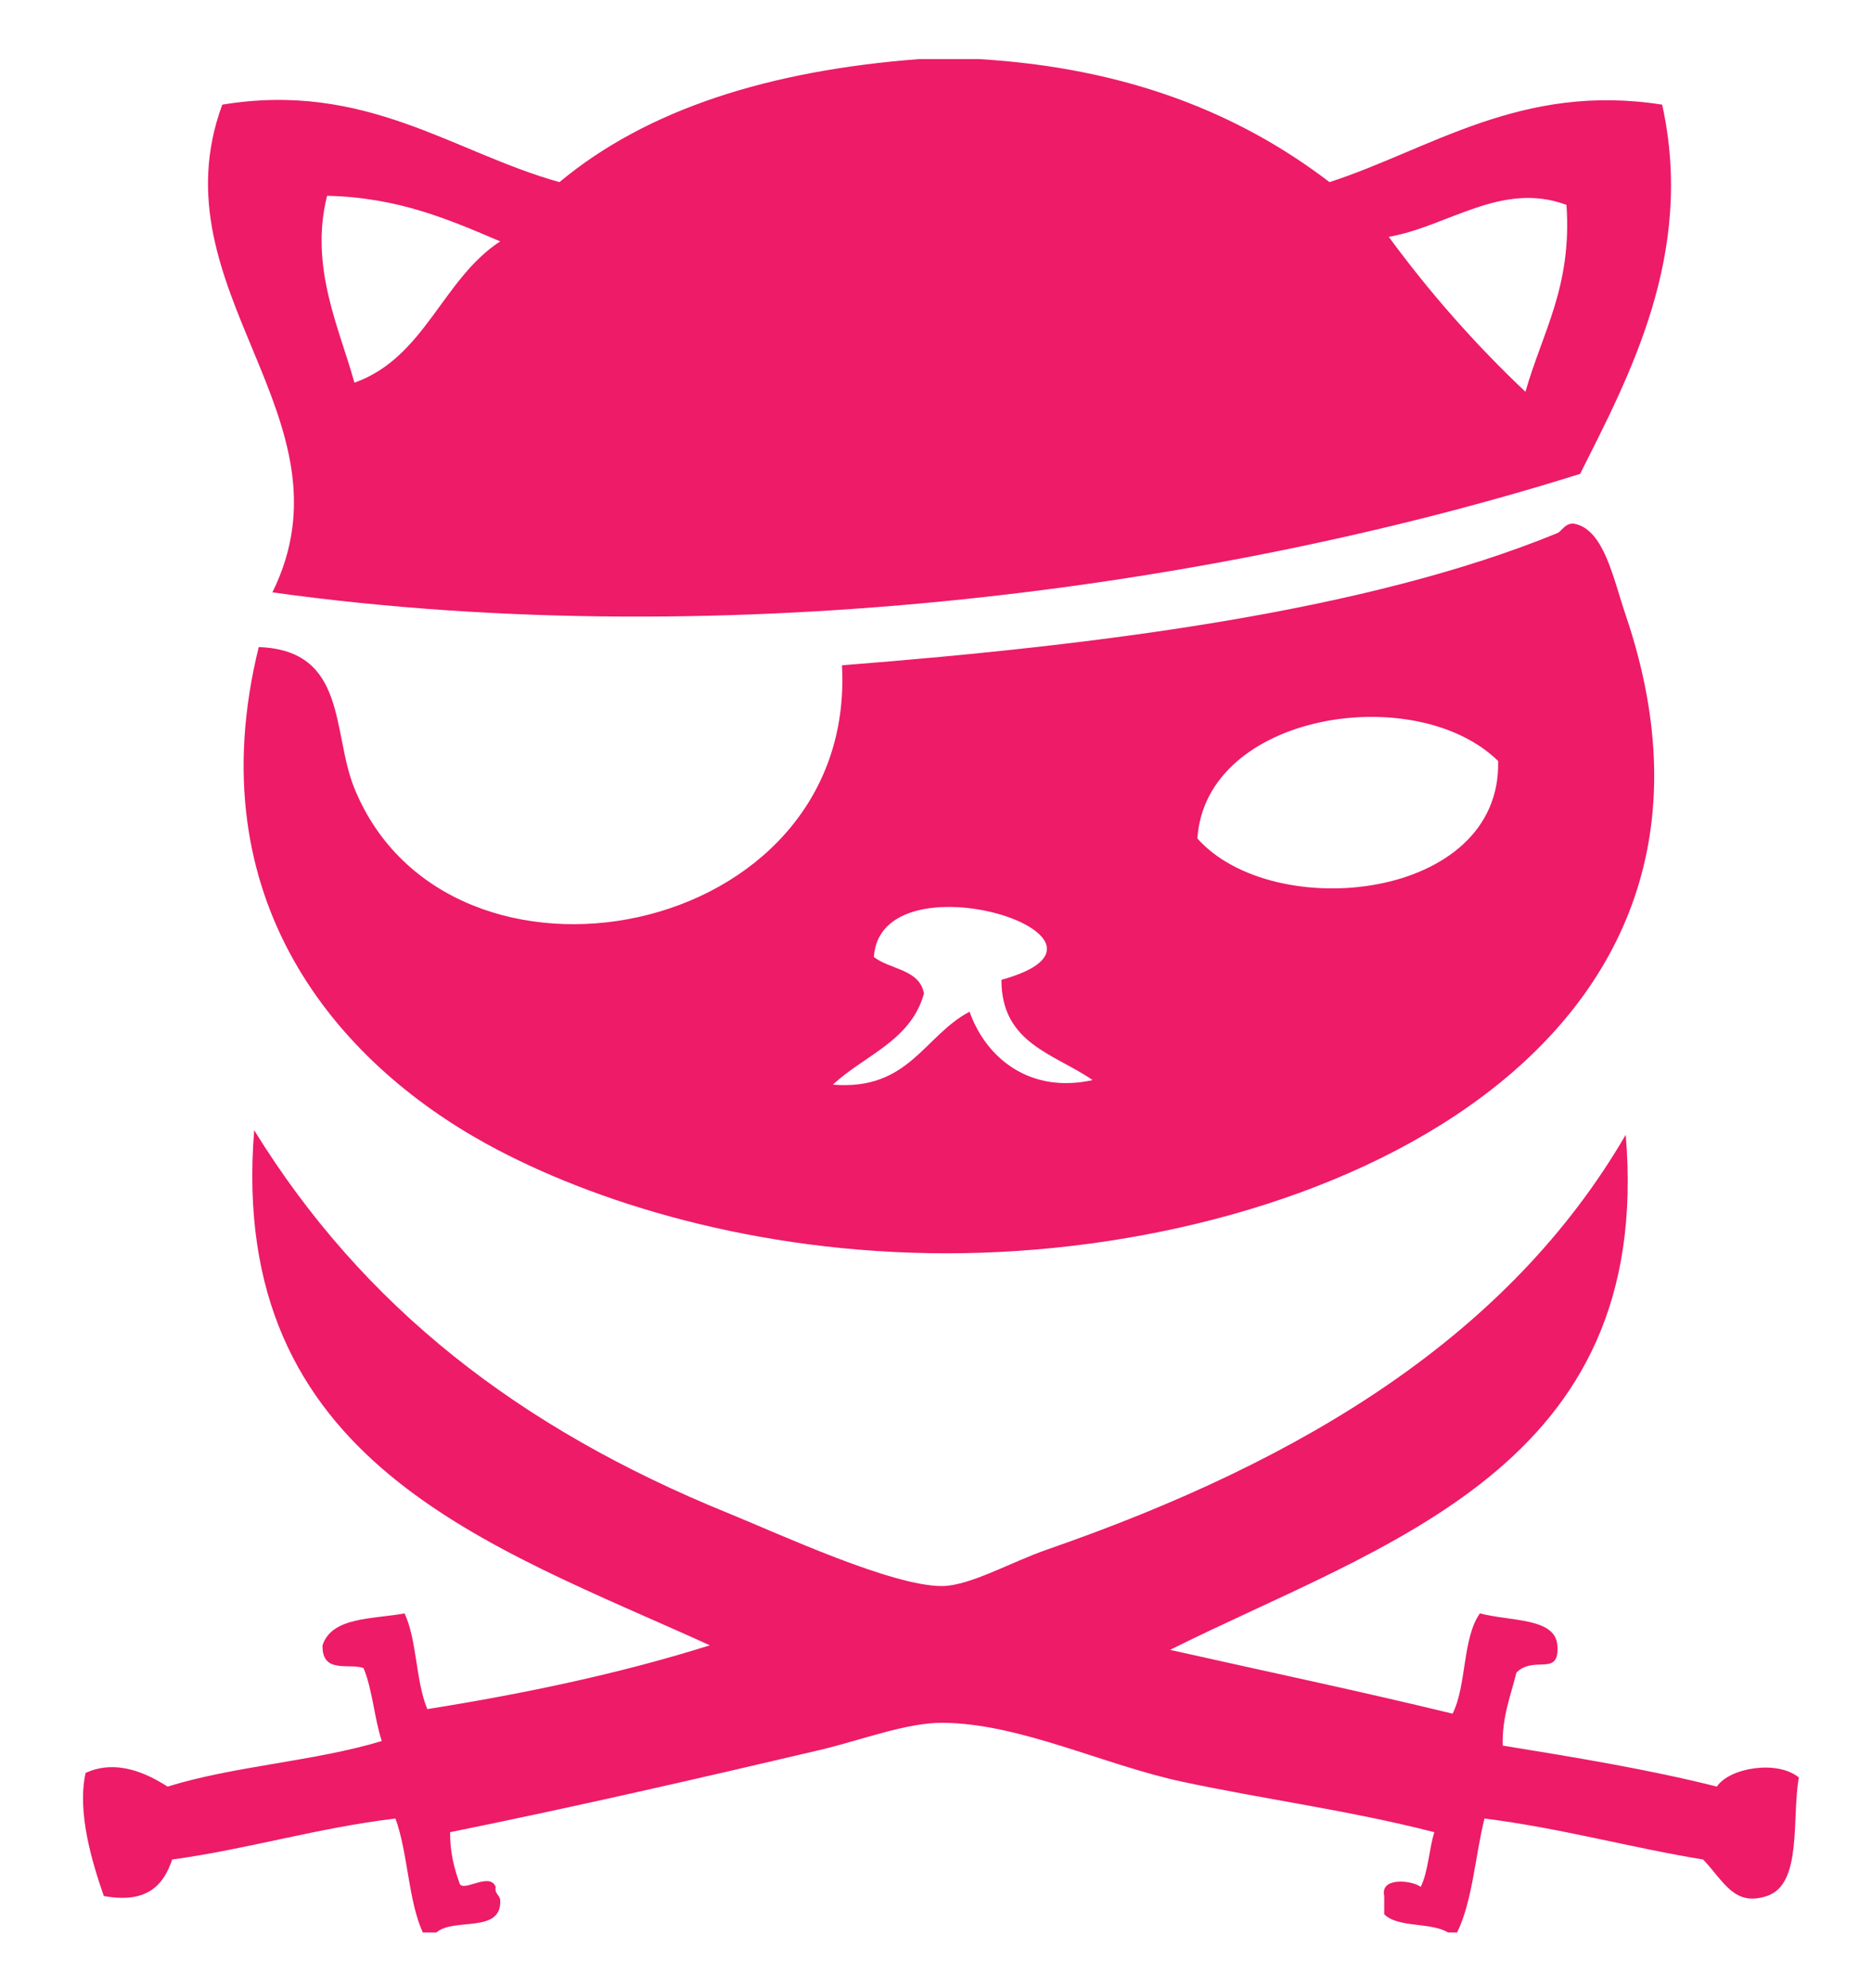 <?xml version="1.0" encoding="utf-8"?>
<!-- Generator: Adobe Illustrator 15.0.0, SVG Export Plug-In . SVG Version: 6.00 Build 0)  -->
<!DOCTYPE svg PUBLIC "-//W3C//DTD SVG 1.1//EN" "http://www.w3.org/Graphics/SVG/1.1/DTD/svg11.dtd">
<svg version="1.1" id="Layer_1" xmlns="http://www.w3.org/2000/svg" xmlns:xlink="http://www.w3.org/1999/xlink" x="0px" y="0px"
	 width="650px" height="690px" viewBox="0 0 650 690" enable-background="new 0 0 650 690" xml:space="preserve">
<g>
	<path fill-rule="evenodd" clip-rule="evenodd" fill="#ED1B68" d="M319.249,20.5c6.855,0,13.712,0,20.568,0
		c51.752,3.094,90.728,18.968,121.825,42.718c35.067-11.408,66.588-34.582,115.496-26.896
		c11.461,51.821-11.551,94.396-28.478,128.154c-123.768,38.895-294.43,63.312-454.078,41.136
		c29.935-60.68-41.18-104.71-17.404-169.291c49.978-8.228,80.308,16.667,117.079,26.896C224.748,37.805,267.305,24.459,319.249,20.5
		z M113.57,67.965c-6.221,24.786,4.37,46.177,9.492,64.869c24.522-8.704,30.492-35.959,50.629-49.047
		C155.93,76.232,138.341,68.507,113.57,67.965z M482.21,82.204c14.283,19.47,30.109,37.395,47.464,53.793
		c5.811-20.559,16.226-36.514,14.24-64.868C521.476,62.696,502.563,78.717,482.21,82.204z"/>
	<path fill-rule="evenodd" clip-rule="evenodd" fill="#ED1B68" d="M89.837,224.598c30.868,1.107,25.331,29.698,33.225,49.047
		c32.593,79.883,174.437,53.365,169.291-42.718c90.925-7.127,182.548-18.891,248.396-45.883c1.571-0.644,2.91-4,6.329-3.164
		c9.949,2.432,13.027,18.745,17.403,31.643c50.995,150.291-105.264,221.501-235.739,221.501
		c-66.328,0-123.115-17.816-159.798-37.971C117.152,368.594,68.201,312.388,89.837,224.598z M415.759,291.047
		c26.453,29.654,105.687,21.579,104.423-26.896C491.649,236.139,418.614,247.383,415.759,291.047z M303.427,332.184
		c5.628,4.393,15.845,4.196,17.403,12.657c-4.58,16.514-20.746,21.444-31.642,31.643c26.413,2.153,31.582-16.937,47.464-25.315
		c5.721,16.152,20.998,28.547,42.718,23.732c-13.059-9.09-31.729-12.57-31.643-34.807
		C400.08,325.666,305.718,295.752,303.427,332.184z"/>
	<path fill-rule="evenodd" clip-rule="evenodd" fill="#ED1B68" d="M505.943,670.764c-1.055,0-2.109,0-3.165,0
		c-5.862-3.628-17.447-1.537-22.15-6.328c0-2.109,0-4.219,0-6.329c-1.517-6.818,10.002-5.356,12.658-3.163
		c2.651-5.259,2.862-12.959,4.746-18.987c-29.188-7.49-57.757-11.206-87.018-17.402c-27.84-5.898-56.889-20.425-83.854-20.569
		c-12.517-0.065-28.563,6.171-42.718,9.492c-41.915,9.845-84.282,19.583-128.154,28.479c-0.053,6.91,1.374,12.34,3.164,17.404
		c0.757,4.156,10.522-3.951,12.658,1.583c-0.445,2.555,1.496,2.723,1.582,4.745c0.494,11.569-16.321,5.829-22.149,11.075
		c-1.582,0-3.165,0-4.746,0c-5.102-11.246-5.117-27.581-9.494-39.553c-27.308,3.281-50.657,10.519-77.525,14.238
		c-3.038,9.093-8.888,15.374-23.733,12.657c-4.063-11.683-9.35-29.051-6.328-42.718c10.993-5.042,21.83,0.516,28.479,4.747
		c22.915-7.147,51.315-8.807,74.362-15.822c-2.609-7.938-3.218-17.878-6.329-25.313c-4.747-1.856-14.514,2.211-14.239-7.912
		c3.247-9.936,17.354-9.016,28.479-11.075c4.371,9.341,3.843,23.581,7.911,33.226c34.575-5.507,67.623-12.539,98.093-22.15
		c-76.481-34.854-167.5-63.414-158.215-178.782c37.83,61.302,91.944,103.376,164.543,132.901
		c17.744,7.215,56.994,25.444,74.361,25.313c9.597-0.071,23.985-8.359,36.391-12.658c90.089-31.218,160.733-74.925,200.932-143.974
		c9.745,115.764-83.979,141.727-158.215,178.781c32.724,7.359,65.861,14.304,98.093,22.151c4.944-9.823,3.363-26.172,9.494-34.809
		c10.86,2.824,26.152,1.472,26.896,11.075c0.868,11.202-8.073,3.298-14.238,9.493c-1.938,8.082-4.968,15.074-4.747,25.315
		c25.396,4.137,50.775,8.291,74.361,14.239c4.313-6.522,20.918-9.354,28.479-3.164c-2.566,14.135,1.325,37.02-11.076,41.135
		c-11.382,3.778-14.909-5.016-22.15-12.657c-25.809-4.251-49.253-10.866-75.943-14.238
		C512.196,644.319,511.306,659.779,505.943,670.764z"/>
</g>
</svg>
